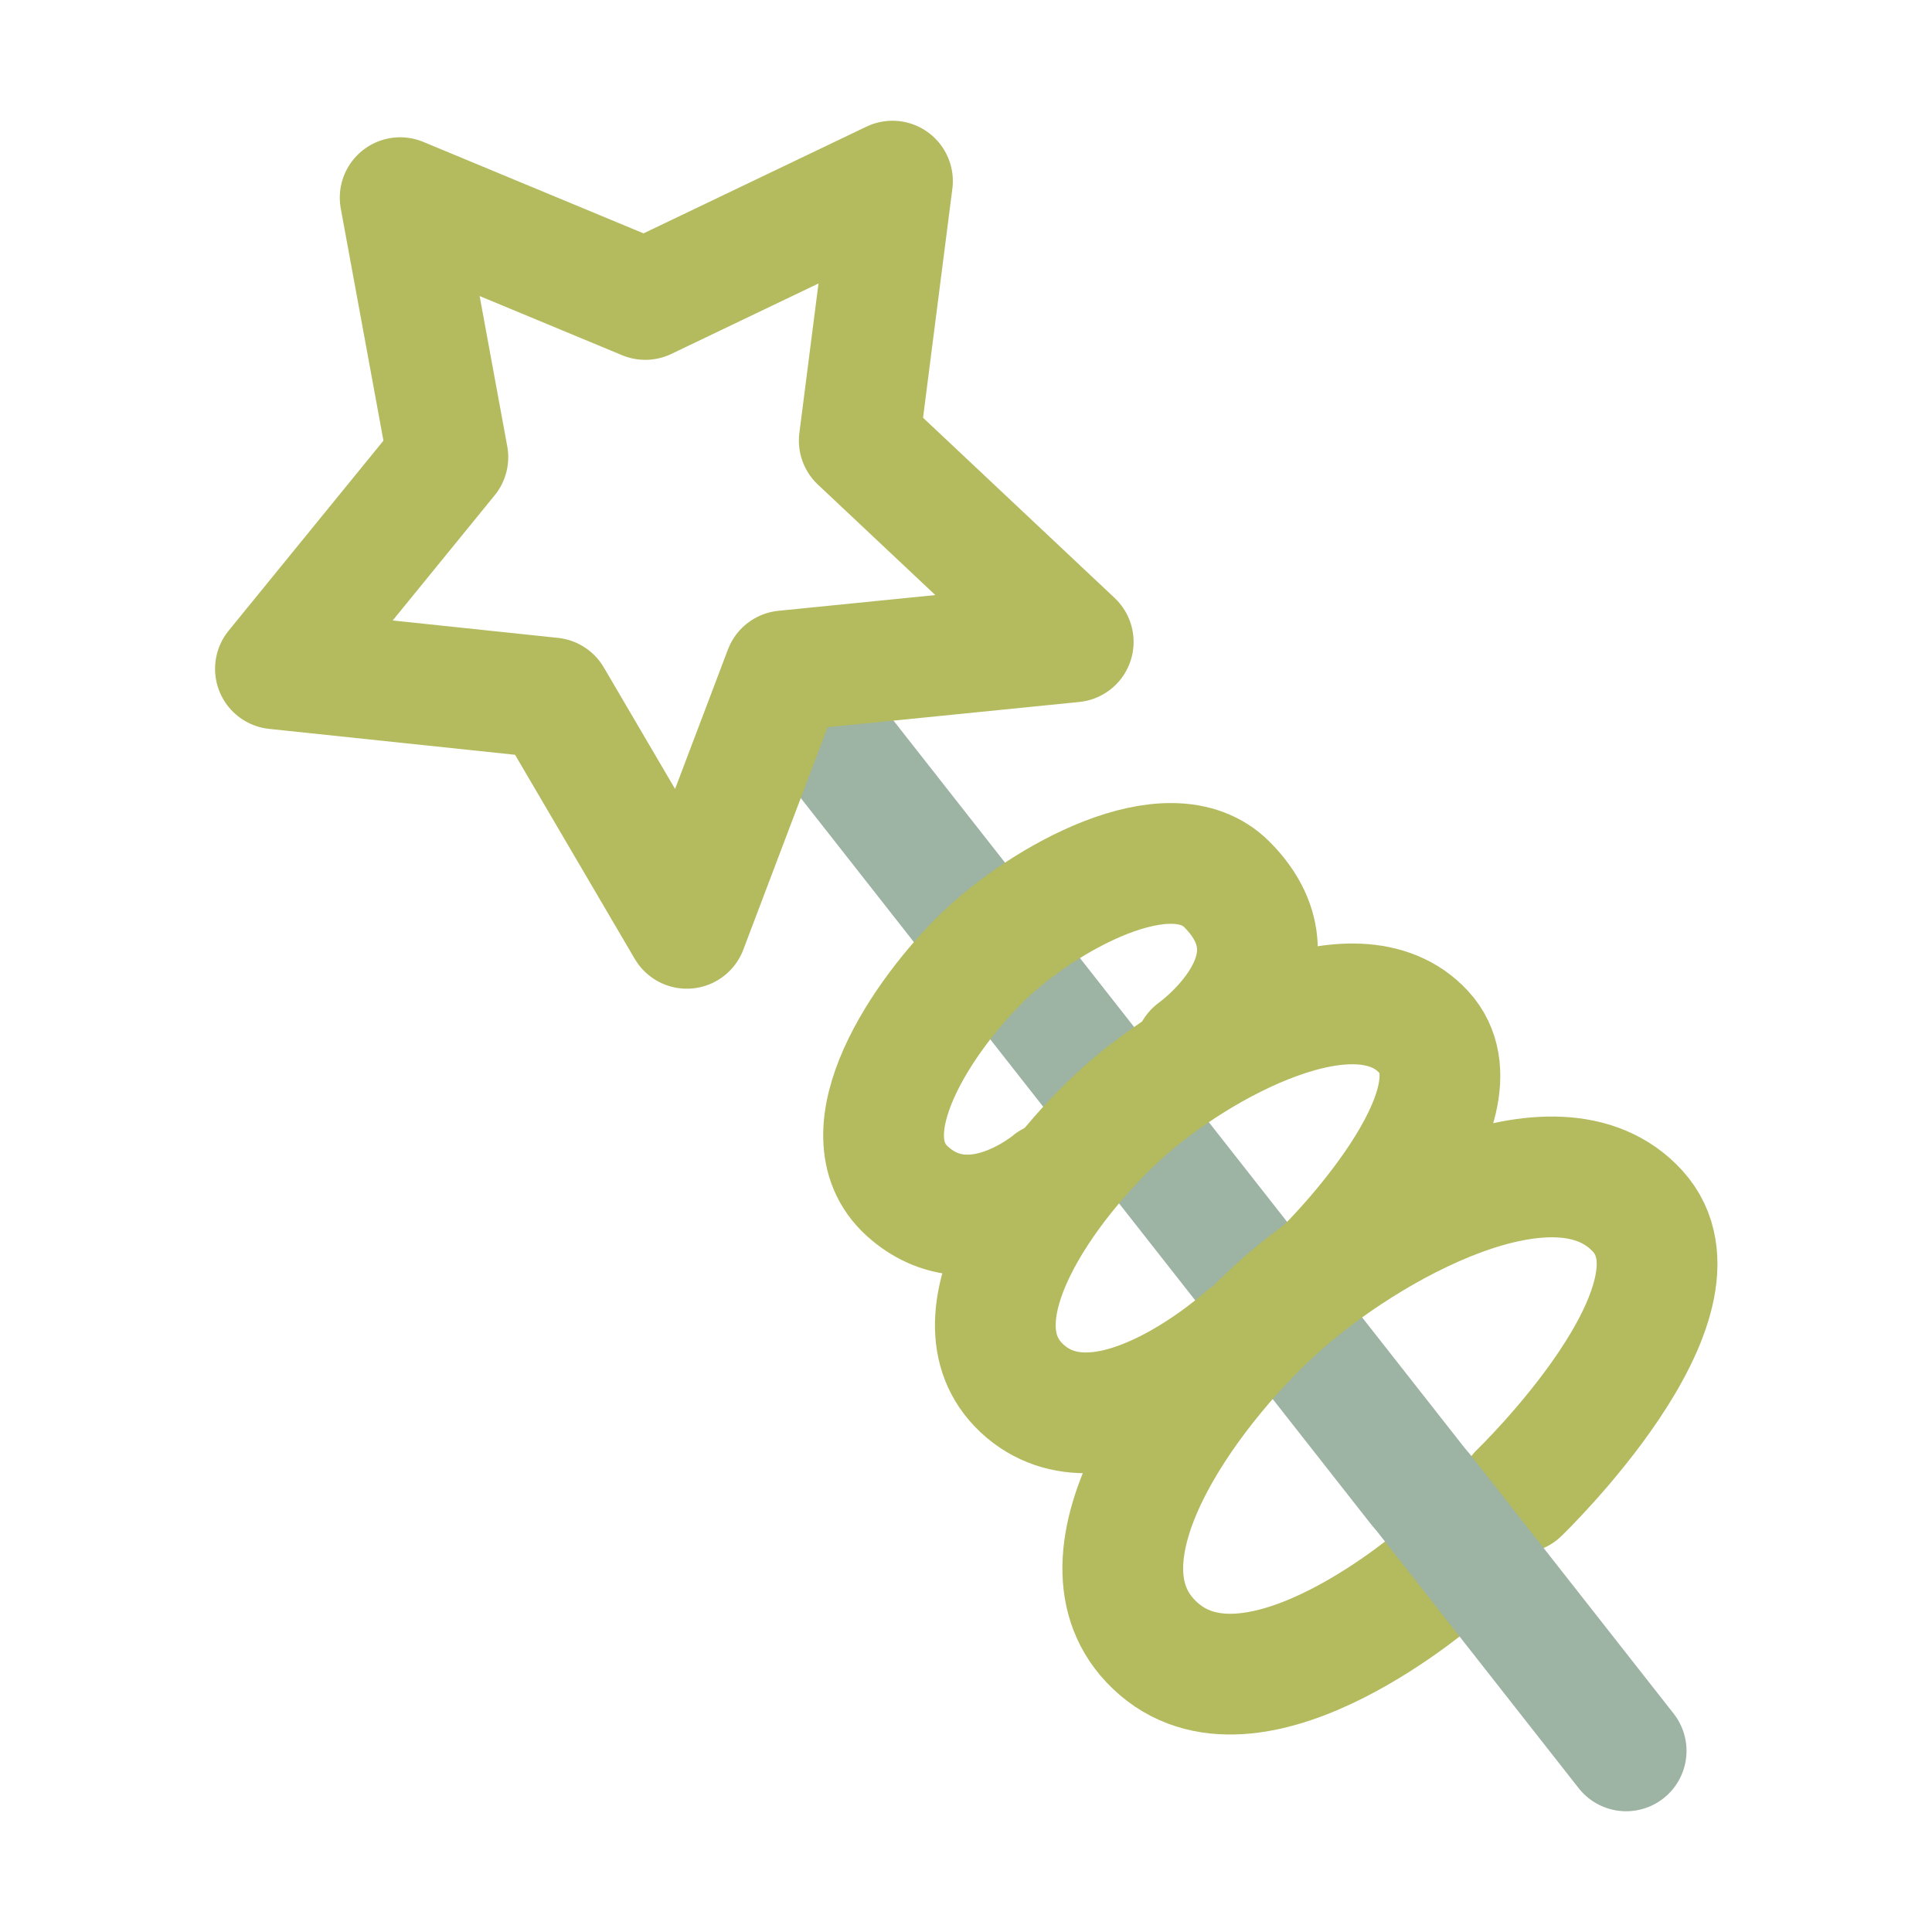 <svg xmlns="http://www.w3.org/2000/svg" width="16" height="16" viewBox="0 0 16 16">
	<path fill="none" stroke="#9DB3A4" stroke-linecap="round" stroke-linejoin="round" d="M 6.702,5.889 11.748,12.315" />
	<path fill="none" stroke="#B4BA5E" stroke-linecap="round" stroke-linejoin="round" d="M3.709 3.786 3.314 1.637 5.344 2.48 7.391 1.5 7.116 3.649 8.888 5.316 6.496 5.556 5.688 7.688 4.569 5.78 2.281 5.539ZM8.705 9.791c0 0-.657.559-1.192.073C6.978 9.377 7.658 8.39 8.146 7.919 8.634 7.448 9.687 6.849 10.161 7.325 10.857 8.025 9.893 8.707 9.893 8.707" />
	<path fill="none" stroke="#B4BA5E" stroke-linecap="round" stroke-linejoin="round" d="m 10.31,11.076 c 0,0 -1.132,1.026 -1.817,0.448 C 7.809,10.945 8.678,9.771 9.302,9.211 9.926,8.651 11.231,7.939 11.79,8.546 12.35,9.153 10.984,10.502 10.984,10.502" />
	<path fill="none" stroke="#B4BA5E" stroke-linecap="round" stroke-linejoin="round" d="m 11.93,13.037 c 0,0 -1.508,1.326 -2.331,0.621 -0.822,-0.705 0.222,-2.136 0.972,-2.818 0.75,-0.683 2.318,-1.55 2.991,-0.81 0.673,0.74 -0.979,2.332 -0.979,2.332" />
	<path fill="none" stroke="#9DB3A4" stroke-linecap="round" stroke-linejoin="round" d="M 11.785,12.358 13.467,14.5" />
</svg>
